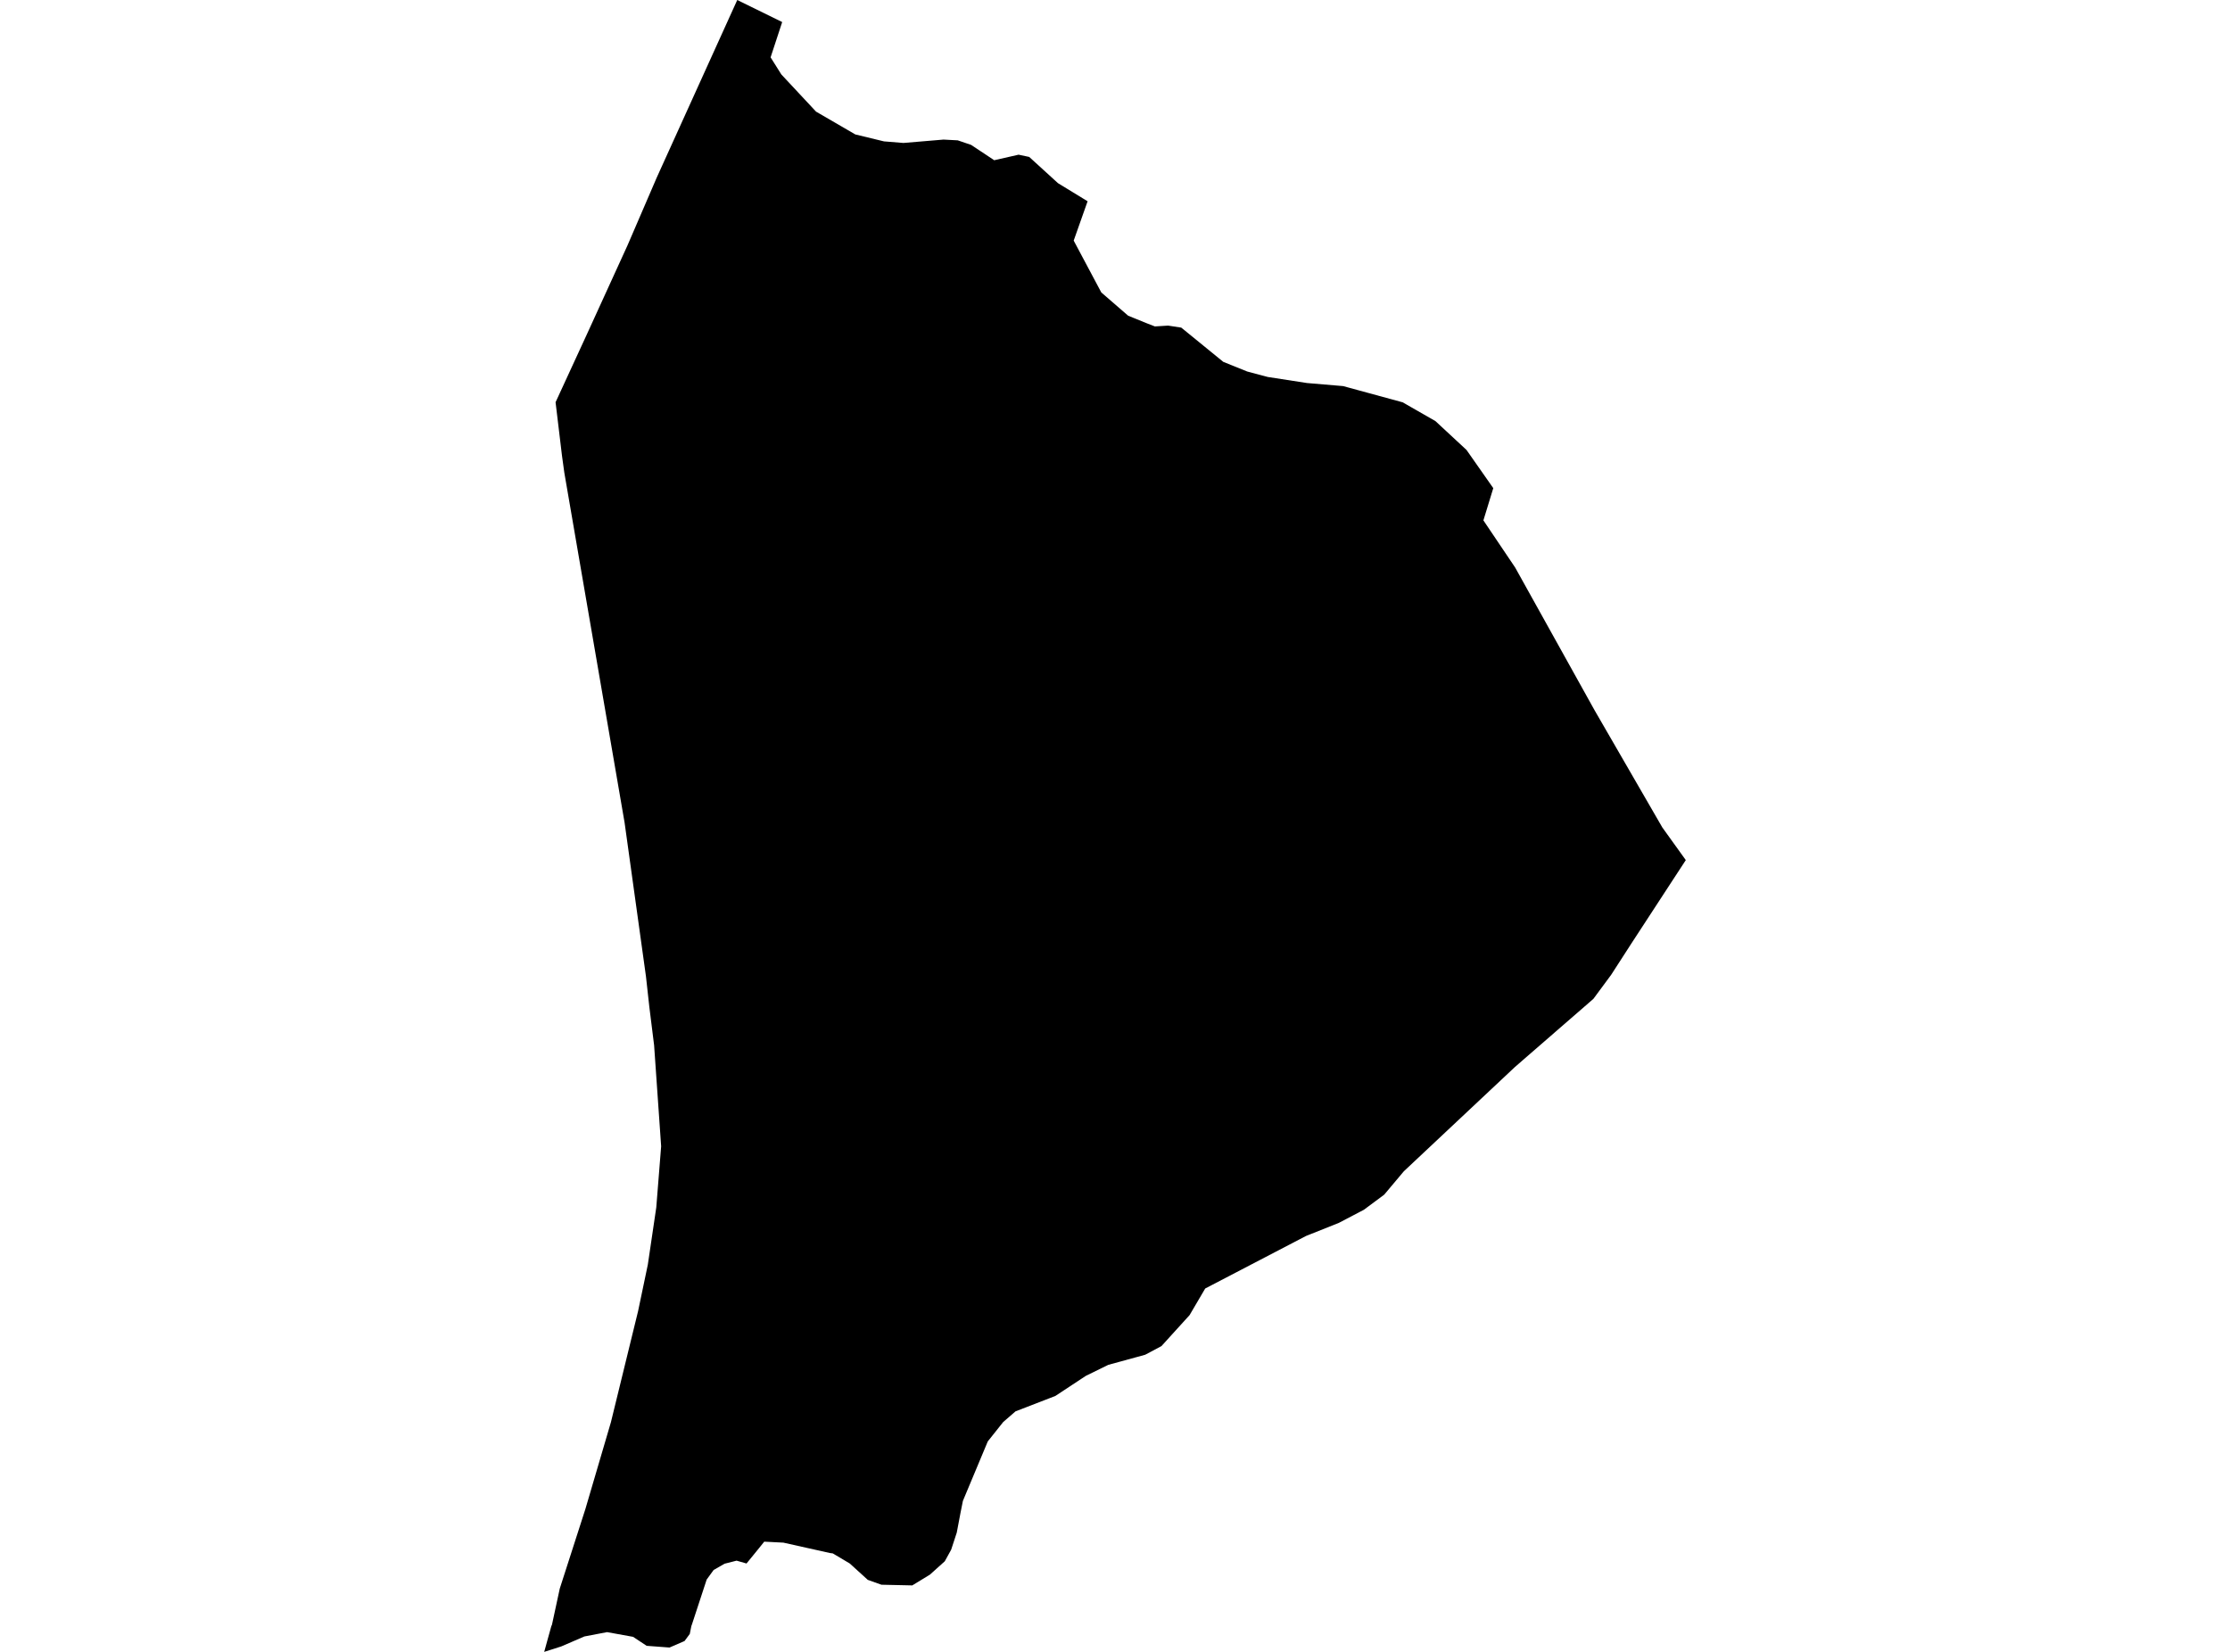 <?xml version='1.0'?>
<svg  baseProfile = 'tiny' width = '540' height = '400' stroke-linecap = 'round' stroke-linejoin = 'round' version='1.1' xmlns='http://www.w3.org/2000/svg'>
<path id='4406101001' title='4406101001'  d='M 189.408 5.341 186.602 13.886 189.209 18.032 197.609 27.03 207.114 32.552 214.066 34.236 218.773 34.616 228.477 33.801 231.917 33.982 235.158 35.086 240.752 38.798 246.654 37.458 249.225 38.001 256.195 44.356 263.365 48.737 259.997 58.26 266.678 70.807 273.195 76.455 277.703 78.284 279.659 79.044 282.863 78.845 286.05 79.334 296.224 87.626 302.018 89.961 306.996 91.283 316.483 92.749 325.228 93.491 339.657 97.42 347.587 101.964 355.118 108.953 361.6 118.204 359.21 126.007 366.904 137.431 386.113 171.956 402.534 200.362 408.219 208.274 395.129 228.333 390.15 236.046 385.841 241.876 366.85 258.369 339.947 283.625 335.185 289.291 330.261 292.948 324.214 296.117 316.266 299.285 291.843 312.012 288.059 318.457 281.252 325.953 277.305 328.053 268.38 330.497 262.948 333.158 255.562 338.028 245.912 341.758 242.925 344.347 239.195 349.036 233.166 363.447 232.605 366.253 231.682 371.123 230.324 375.269 228.785 378.057 225.182 381.298 220.91 383.905 213.451 383.742 210.138 382.565 205.774 378.601 201.665 376.156 200.977 376.066 189.698 373.549 185.063 373.314 183.796 374.889 180.772 378.601 178.364 377.913 175.449 378.655 172.806 380.176 171.122 382.493 167.574 393.301 167.411 393.754 167.031 395.655 165.764 397.375 162.125 398.95 156.585 398.534 153.308 396.361 147.007 395.22 141.504 396.27 135.927 398.678 131.781 400 132.469 397.502 133.501 393.79 133.664 393.41 135.547 384.684 141.739 365.457 147.931 344.401 154.521 317.462 156.874 306.219 158.92 292.369 160.097 277.578 158.395 253.118 157.236 243.813 156.422 236.444 151.244 199.185 136.652 114.456 136.09 110.383 134.533 97.402 142.101 80.981 151.95 59.419 159.047 42.962 178.527 0 189.408 5.341 Z' />
</svg>